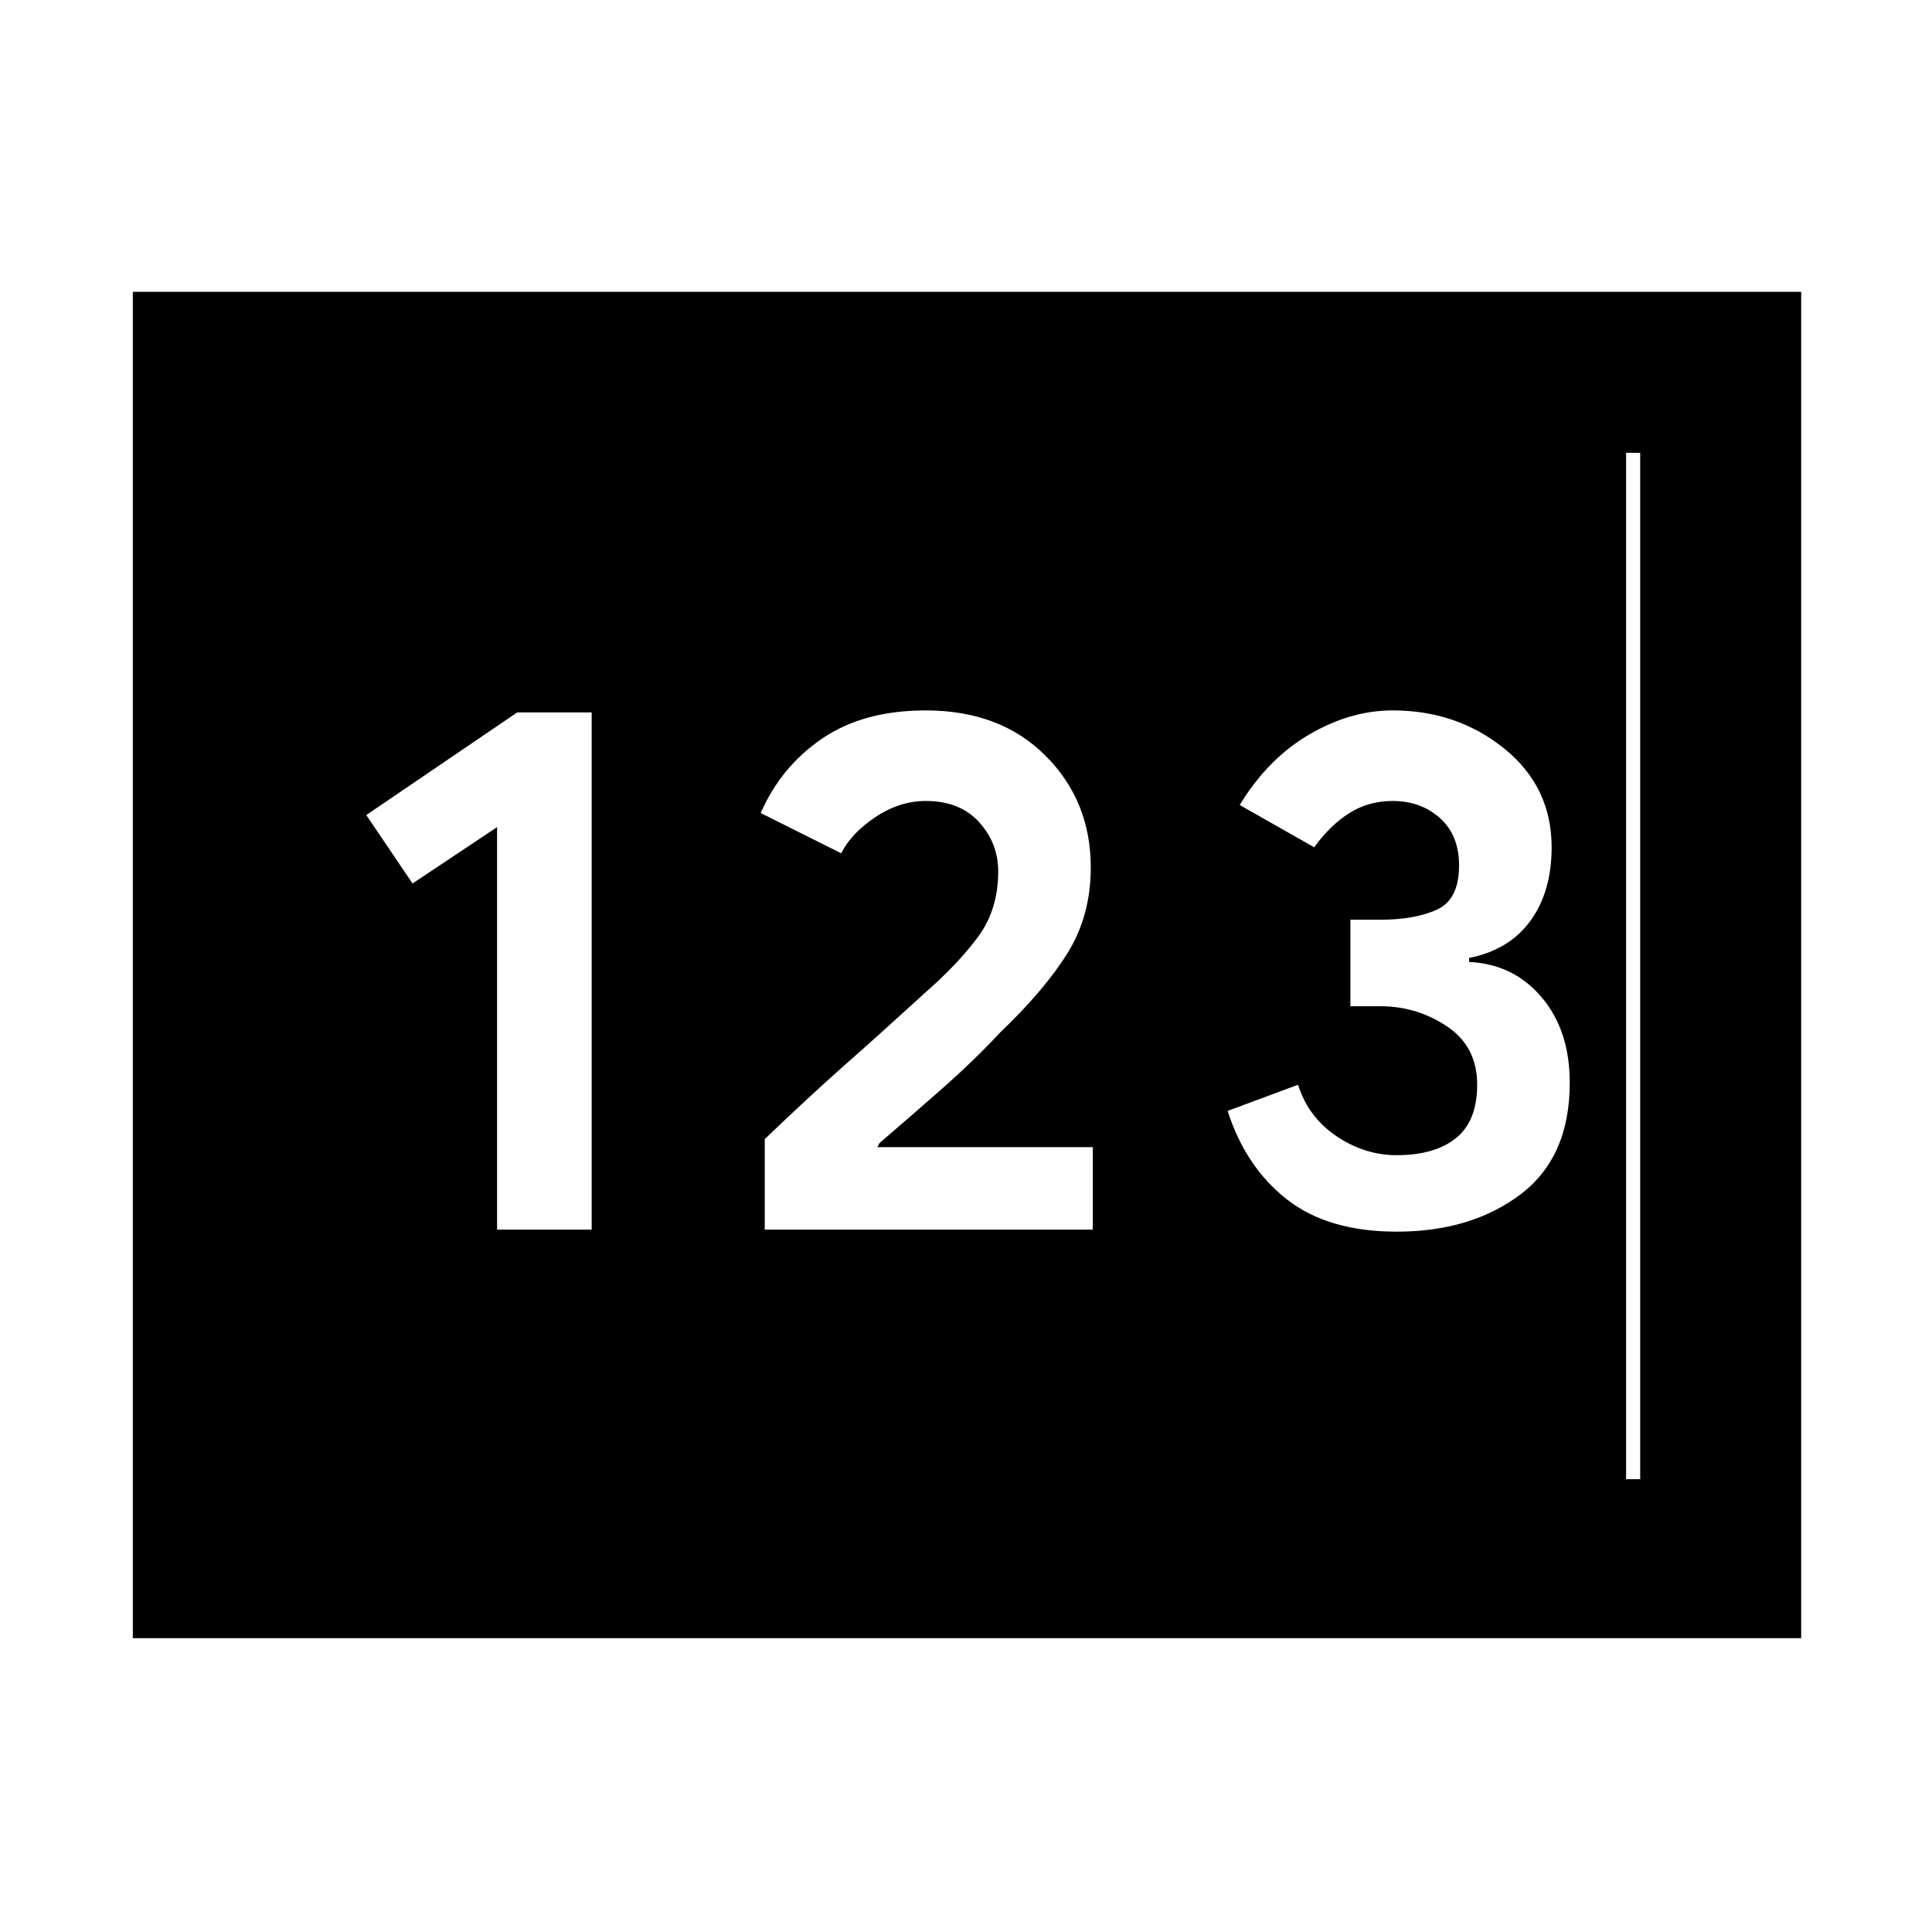 <svg xmlns="http://www.w3.org/2000/svg" height="48" width="48"><path d="M3.3 40.7V7.25H44.75V40.7ZM12.35 30.55H14.7V17.7H12.85L9.1 20.25L10.25 21.95L12.35 20.55ZM19 30.55H27.15V28.5H21.8L21.85 28.4Q22.55 27.8 23.375 27.075Q24.2 26.35 24.85 25.65Q25.95 24.6 26.525 23.675Q27.1 22.75 27.1 21.55Q27.1 19.9 25.975 18.775Q24.85 17.65 23 17.65Q21.45 17.65 20.425 18.35Q19.4 19.05 18.9 20.2L20.9 21.2Q21.15 20.7 21.75 20.3Q22.35 19.9 23 19.9Q23.85 19.9 24.325 20.425Q24.8 20.95 24.8 21.65Q24.8 22.6 24.3 23.275Q23.8 23.95 23 24.65Q21.85 25.7 21 26.45Q20.15 27.2 19 28.3ZM34.7 30.6Q36.55 30.6 37.775 29.675Q39 28.75 39 26.9Q39 25.6 38.3 24.775Q37.6 23.95 36.5 23.9V23.8Q37.5 23.6 38.025 22.875Q38.55 22.15 38.55 21.05Q38.55 19.55 37.375 18.6Q36.2 17.65 34.6 17.65Q33.55 17.65 32.525 18.25Q31.5 18.85 30.8 20L32.65 21.05Q33.05 20.5 33.525 20.2Q34 19.9 34.6 19.9Q35.3 19.9 35.775 20.325Q36.25 20.75 36.25 21.5Q36.25 22.35 35.7 22.6Q35.15 22.85 34.3 22.85H33.55V25H34.3Q35.2 25 35.95 25.5Q36.7 26 36.7 26.95Q36.7 27.85 36.175 28.275Q35.65 28.7 34.7 28.7Q33.9 28.7 33.2 28.225Q32.5 27.75 32.25 26.95L30.5 27.6Q30.95 29 31.975 29.8Q33 30.6 34.7 30.6ZM7.25 36.75H40.75V11.25H7.25ZM7.25 36.75V11.25H40.4V36.75Z"/></svg>